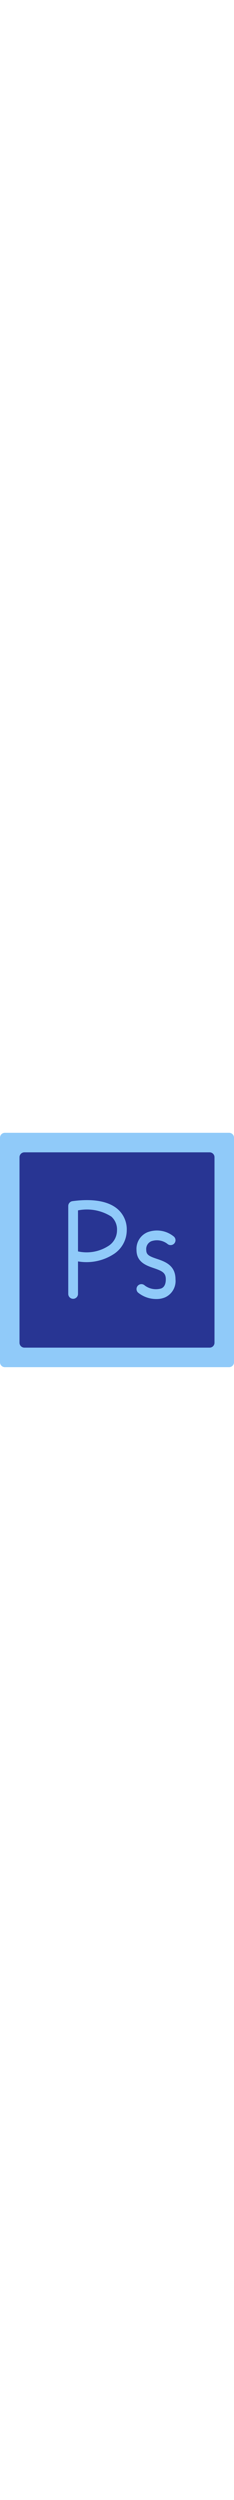 <svg xmlns="http://www.w3.org/2000/svg" xmlns:xlink="http://www.w3.org/1999/xlink" x="0px" y="0px"
		width="48px"
	 viewBox="0 0 512 512" style="enable-background:new 0 0 512 512;" xml:space="preserve">
<path style="fill:#90CAF9;" d="M10.667,0h490.667C507.224,0,512,4.776,512,10.667v490.667c0,5.891-4.776,10.667-10.667,10.667
	H10.667C4.776,512,0,507.224,0,501.333V10.667C0,4.776,4.776,0,10.667,0z"/>
<path style="fill:#283593;" d="M53.333,42.667h405.333c5.891,0,10.667,4.776,10.667,10.667v405.333
	c0,5.891-4.776,10.667-10.667,10.667H53.333c-5.891,0-10.667-4.776-10.667-10.667V53.333C42.667,47.442,47.442,42.667,53.333,42.667
	z"/>
<g>
	<path style="fill:#90CAF9;" d="M160,362.667c-5.891,0-10.667-4.776-10.667-10.667V160c-0.048-5.375,3.91-9.947,9.237-10.667
		c31.211-4.267,73.707-4.629,99.136,17.621c13.193,11.715,20.402,28.752,19.627,46.379c-0.225,21.633-11.662,41.598-30.208,52.736
		c-22.794,14.182-50.009,19.482-76.459,14.891V352C170.667,357.891,165.891,362.667,160,362.667z M170.667,259.115
		c22.181,4.894,45.396,1.002,64.768-10.859c12.6-7.132,20.44-20.444,20.565-34.923c0.693-11.426-3.844-22.548-12.331-30.229
		c-21.663-13.796-47.824-18.674-73.003-13.611V259.115z"/>
	<path style="fill:#90CAF9;" d="M342.229,363.157c-14.671,0.108-28.922-4.901-40.299-14.165c-4.236-4.124-4.326-10.9-0.203-15.136
		c4.124-4.236,10.9-4.326,15.136-0.203c10.283,7.614,23.535,9.981,35.819,6.4c2.496-1.067,10.112-4.267,10.112-19.989
		c0-14.101-7.595-18.091-26.261-24.427c-16.064-5.504-37.867-12.843-37.867-39.637c-1.073-16.614,8.44-32.102,23.744-38.656
		c19.72-7.617,42.019-3.951,58.261,9.579c4.283,4.047,4.474,10.8,0.427,15.083c-4.047,4.283-10.8,4.474-15.083,0.427l0,0
		c-10.045-7.639-23.263-9.701-35.157-5.483C323.459,240.238,319.059,247.957,320,256c0,10.517,6.4,13.675,23.232,19.392
		C360.533,281.216,384,289.195,384,320c1.639,16.809-7.67,32.779-23.104,39.637C354.972,362.047,348.624,363.244,342.229,363.157z"
		/>
</g>
<g>
</g>
<g>
</g>
<g>
</g>
<g>
</g>
<g>
</g>
<g>
</g>
<g>
</g>
<g>
</g>
<g>
</g>
<g>
</g>
<g>
</g>
<g>
</g>
<g>
</g>
<g>
</g>
<g>
</g>
</svg>
